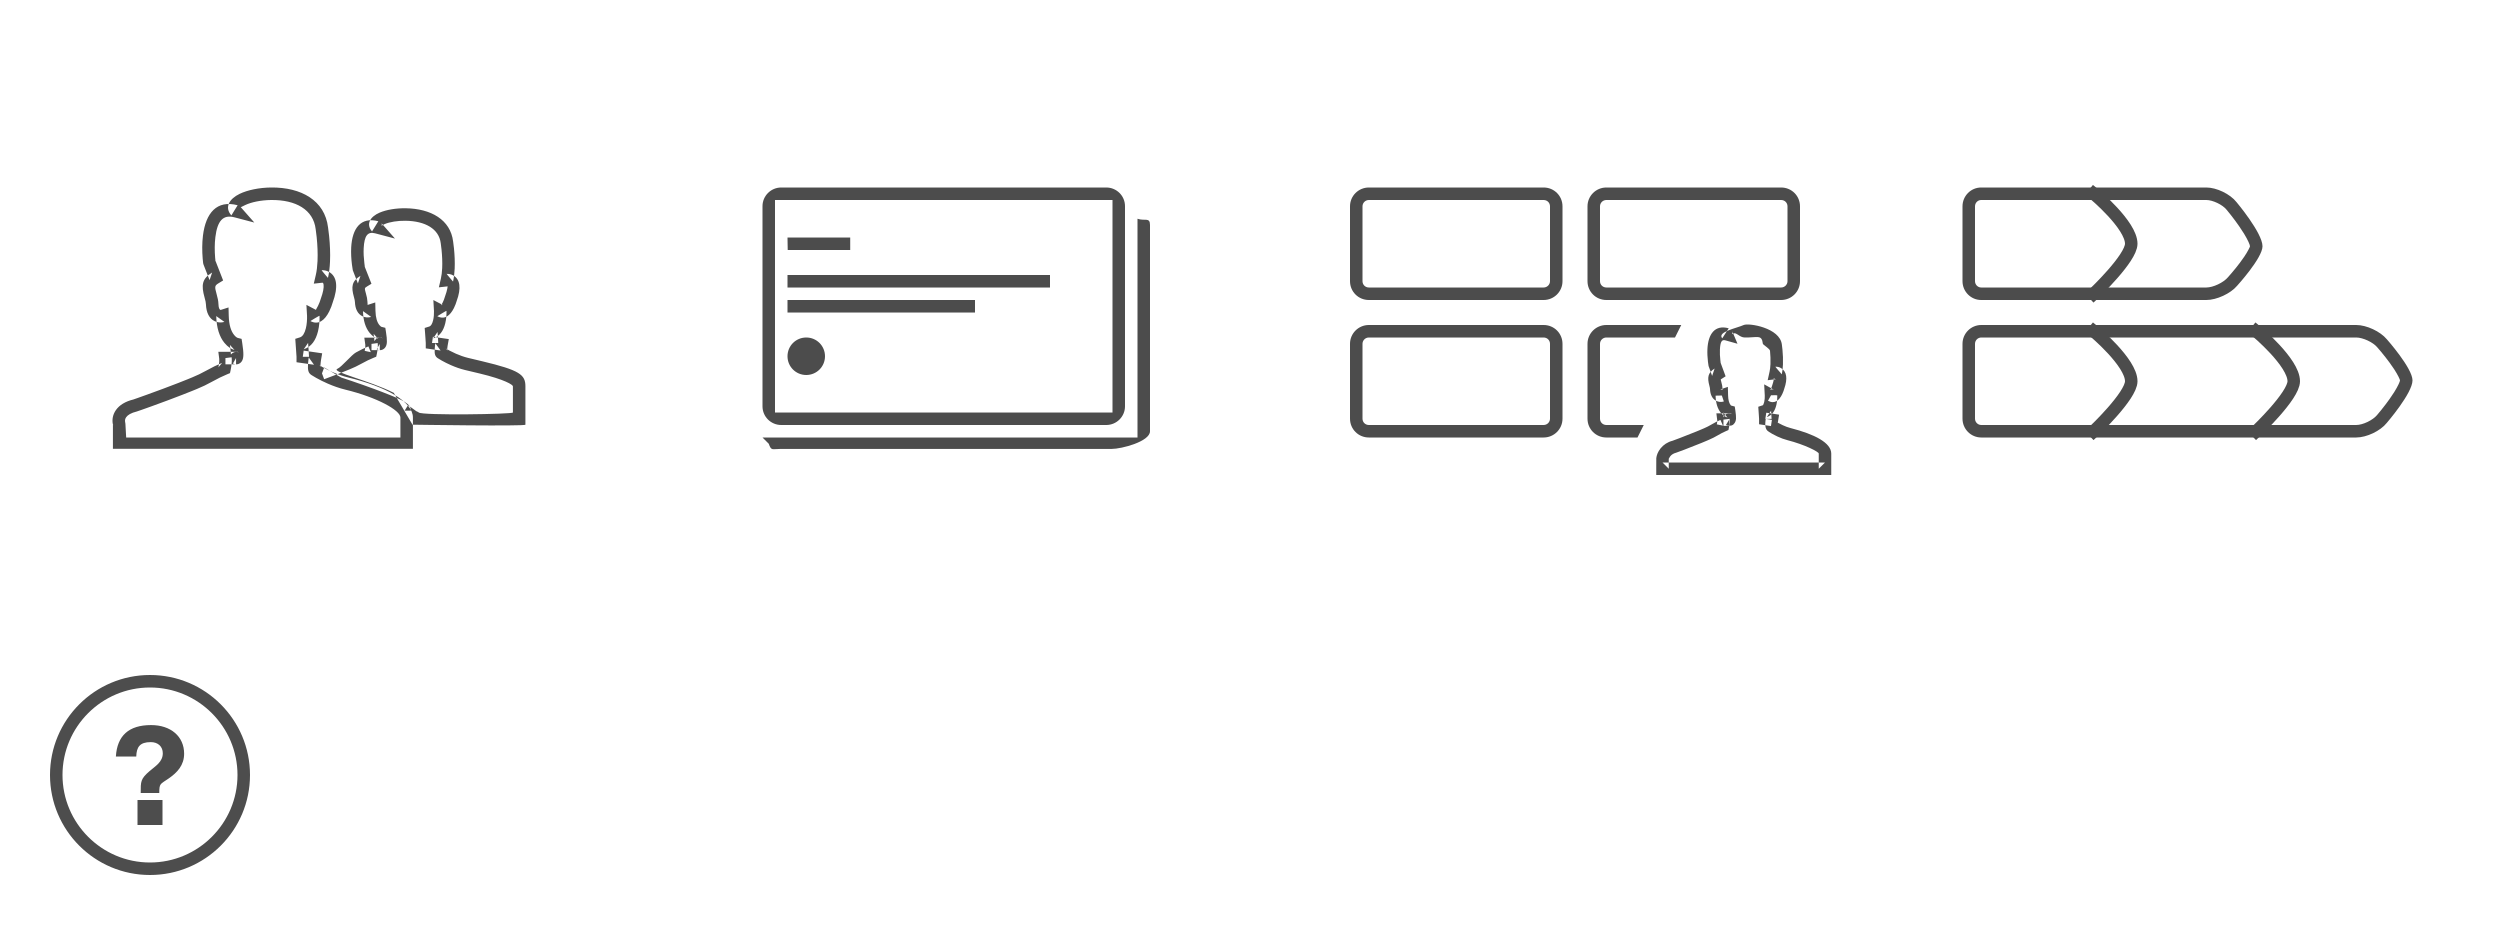 <?xml version="1.0" encoding="UTF-8" standalone="no"?>
<svg width="200px" height="74px" viewBox="0 0 200 74" version="1.1" xmlns="http://www.w3.org/2000/svg" xmlns:xlink="http://www.w3.org/1999/xlink" xmlns:sketch="http://www.bohemiancoding.com/sketch/ns">
    <!-- Generator: Sketch 3.0.3 (7891) - http://www.bohemiancoding.com/sketch -->
    <title>Icons</title>
    <desc>Created with Sketch.</desc>
    <defs></defs>
    <g id="Page-1" stroke="none" stroke-width="1" fill="none" fill-rule="evenodd" sketch:type="MSPage">
        <g id="Icons" sketch:type="MSArtboardGroup">
            <g id="Group-6" sketch:type="MSLayerGroup" transform="translate(108, 15)" fill="#4C4C4C">
                <path d="M0,1.506 L0,7.494 C0,8.326 0.666,9 1.509,9 L15.491,9 C16.325,9 17,8.324 17,7.494 L17,1.506 C17,0.674 16.334,0 15.491,0 L1.509,0 C0.675,0 0,0.676 0,1.506 Z M15.491,1 C15.778,1 16,1.223 16,1.506 L16,7.494 C16,7.772 15.772,8 15.491,8 L1.509,8 C1.222,8 1,7.777 1,7.494 L1,1.506 C1,1.228 1.228,1 1.509,1 L15.491,1 Z" id="Rectangle-272" sketch:type="MSShapeGroup"></path>
                <path d="M19,1.506 L19,7.494 C19,8.326 19.666,9 20.509,9 L34.491,9 C35.325,9 36,8.324 36,7.494 L36,1.506 C36,0.674 35.334,0 34.491,0 L20.509,0 C19.675,0 19,0.676 19,1.506 Z M34.491,1 C34.778,1 35,1.223 35,1.506 L35,7.494 C35,7.772 34.772,8 34.491,8 L20.509,8 C20.222,8 20,7.777 20,7.494 L20,1.506 C20,1.228 20.228,1 20.509,1 L34.491,1 Z" id="Rectangle-278" sketch:type="MSShapeGroup"></path>
                <path d="M0,12.506 L0,18.494 C0,19.326 0.666,20 1.509,20 L15.491,20 C16.325,20 17,19.324 17,18.494 L17,12.506 C17,11.674 16.334,11 15.491,11 L1.509,11 C0.675,11 0,11.676 0,12.506 Z M15.491,12 C15.778,12 16,12.223 16,12.506 L16,18.494 C16,18.772 15.772,19 15.491,19 L1.509,19 C1.222,19 1,18.777 1,18.494 L1,12.506 C1,12.228 1.228,12 1.509,12 L15.491,12 Z" id="Rectangle-280" sketch:type="MSShapeGroup"></path>
                <path d="M23,20 L20.509,20 C19.666,20 19,19.326 19,18.494 L19,12.506 C19,11.676 19.675,11 20.509,11 L30.496,11 L26.5,11 L26,12 L20.509,12 C20.228,12 20,12.228 20,12.506 L20,18.494 C20,18.777 20.222,19 20.509,19 L23.5,19 L23,20 Z M34.491,11 L30.496,11 Z" id="Rectangle-279" sketch:type="MSShapeGroup"></path>
            </g>
            <g id="Group-7" sketch:type="MSLayerGroup" transform="translate(157, 15)">
                <path d="M10.5,0.5 C10.5,0.5 13.5,2.997 13.5,4.5 C13.5,5.663 10.5,8.5 10.5,8.5" id="Line" stroke="#4C4C4C" stroke-linecap="square" sketch:type="MSShapeGroup"></path>
                <path d="M10.5,11.5 C10.5,11.5 13.5,13.997 13.5,15.5 C13.5,16.663 10.5,19.5 10.5,19.5" id="Line-6" stroke="#4C4C4C" stroke-linecap="square" sketch:type="MSShapeGroup"></path>
                <path d="M23.5,11.5 C23.5,11.5 26.5,13.997 26.5,15.5 C26.5,16.663 23.5,19.5 23.5,19.5" id="Line-5" stroke="#4C4C4C" stroke-linecap="square" sketch:type="MSShapeGroup"></path>
                <path d="M0,1.506 L0,7.494 C0,8.326 0.675,9 1.493,9 L19.507,9 C20.331,9 21.443,8.49 21.974,7.856 C21.974,7.856 24,5.634 24,4.703 C24,3.638 21.916,1.164 21.916,1.164 C21.41,0.521 20.325,0 19.507,0 L1.493,0 C0.669,0 0,0.676 0,1.506 Z M19.507,1 C20.022,1 20.816,1.383 21.131,1.783 C21.21,1.877 21.317,2.008 21.456,2.185 C21.688,2.481 21.921,2.793 22.136,3.104 C22.279,3.309 22.409,3.507 22.523,3.695 C22.83,4.196 23,4.595 23,4.703 C23,4.748 22.837,5.092 22.549,5.522 C22.442,5.682 22.321,5.851 22.189,6.026 C21.98,6.303 21.755,6.581 21.529,6.845 C21.395,7.003 21.291,7.12 21.235,7.182 C20.869,7.617 20.041,8 19.507,8 L1.493,8 C1.226,8 1,7.772 1,7.494 L1,1.506 C1,1.226 1.224,1 1.493,1 L19.507,1 Z" id="Rectangle-272" fill="#4C4C4C" sketch:type="MSShapeGroup"></path>
                <path d="M0,12.506 L0,18.494 C0,19.326 0.674,20 1.504,20 L31.496,20 C32.327,20 33.43,19.478 33.941,18.834 C33.941,18.834 36,16.452 36,15.431 C36,14.456 33.949,12.145 33.949,12.145 C33.425,11.513 32.326,11 31.496,11 L1.504,11 C0.673,11 0,11.676 0,12.506 Z M31.496,12 C32.029,12 32.846,12.381 33.179,12.783 C33.258,12.873 33.363,12.995 33.5,13.16 C33.728,13.435 33.957,13.725 34.168,14.014 C34.304,14.199 34.428,14.377 34.538,14.546 C34.834,15.002 35,15.365 35,15.431 C35,15.519 34.834,15.897 34.535,16.373 C34.422,16.551 34.295,16.74 34.156,16.936 C33.943,17.234 33.714,17.534 33.484,17.818 C33.347,17.988 33.242,18.114 33.184,18.18 C32.839,18.613 32.027,19 31.496,19 L1.504,19 C1.226,19 1,18.773 1,18.494 L1,12.506 C1,12.227 1.227,12 1.504,12 L31.496,12 Z" id="Rectangle-280" fill="#4C4C4C" sketch:type="MSShapeGroup"></path>
            </g>
            <path d="M142.011,33.679 C142.23,33.802 142.228,33.785 142.223,33.881 C142.225,33.845 142.229,33.804 142.234,33.762 C142.239,33.721 142.243,33.688 142.246,33.672 L142.328,33.173 L141.828,33.096 L141.302,33.016 L141.226,33.51 L141.726,33.51 C141.726,33.476 141.721,33.388 141.707,33.17 C141.691,32.932 141.691,32.932 141.686,32.859 L141.345,33.367 C141.772,33.225 142.002,32.86 142.112,32.383 C142.172,32.119 142.189,31.856 142.182,31.631 C142.181,31.606 141.682,31.623 141.682,31.623 L141.439,32.06 C141.97,32.354 142.339,32.032 142.583,31.52 C142.66,31.357 142.713,31.201 142.743,31.088 C143.021,30.294 142.944,29.712 142.478,29.444 C142.321,29.354 142.167,29.329 142.028,29.338 C142.01,29.339 142.543,29.945 142.543,29.945 C142.594,29.713 142.624,29.453 142.636,29.169 C142.652,28.779 142.635,28.367 142.596,27.964 C142.578,27.784 142.561,27.647 142.549,27.566 C142.396,26.218 139.897,25.822 139.5,26 C138.912,26.264 137.347,26.549 137.78,27.067 L138.297,26.264 C137.181,25.954 136.653,26.733 136.594,27.921 C136.578,28.252 136.596,28.599 136.636,28.939 C136.654,29.091 136.672,29.209 136.685,29.279 L136.971,30.074 L137.17,29.48 C136.621,29.832 136.578,30.205 136.748,30.851 C136.785,30.99 136.798,31.057 136.801,31.119 C136.818,31.574 136.983,31.907 137.295,32.067 C137.475,32.159 137.654,32.17 137.819,32.138 C137.875,32.125 137.875,32.125 137.907,32.115 L137.747,31.641 L137.247,31.653 C137.261,32.238 137.402,32.683 137.645,32.997 C137.827,33.232 138.032,33.357 138.206,33.404 L137.84,32.993 C137.869,33.188 137.881,33.324 137.881,33.404 C137.881,33.394 137.887,33.36 137.945,33.276 C138.066,33.097 138.188,33.06 138.497,33.095 C138.553,33.117 138.553,33.117 138.592,33.139 L138.473,33.068 L138.335,33.068 L137.875,33.068 L137.311,33.068 L137.379,33.628 C137.38,33.641 137.38,33.671 137.378,33.711 C137.375,33.753 137.37,33.8 137.363,33.849 C137.356,33.896 137.35,33.933 137.346,33.951 L137.836,34.05 L137.634,33.592 C137.369,33.709 137.225,33.786 136.933,33.953 C136.691,34.092 136.558,34.161 136.341,34.255 C136.24,34.299 136.24,34.299 136.139,34.342 C136.008,34.398 135.871,34.455 135.728,34.514 C135.306,34.687 134.854,34.865 134.402,35.037 C134.131,35.14 133.92,35.218 133.8,35.262 C133.414,35.359 133.079,35.578 132.845,35.872 C132.621,36.152 132.526,36.435 132.503,36.652 L132.5,37.5 L132.5,38 L133,38 L146,38 L146.5,38 L146.5,37.5 L146.5,36.396 L146.5,36.286 C146.5,35.419 145.149,34.733 143.256,34.248 C143.048,34.195 142.832,34.115 142.618,34.015 C142.359,33.896 142.157,33.776 142.049,33.703 L142.011,33.679 Z M141.484,34.528 C141.635,34.631 141.883,34.777 142.198,34.923 C142.464,35.046 142.735,35.147 143.008,35.217 C144.369,35.566 145.5,36.14 145.5,36.286 L145.5,36.396 L145.5,37.5 L146,37 L133,37 L133.5,37.5 L133.5,36.704 C133.502,36.714 133.538,36.606 133.626,36.496 C133.727,36.37 133.875,36.273 134.097,36.215 C134.267,36.156 134.482,36.076 134.758,35.971 C135.217,35.796 135.677,35.616 136.108,35.439 C136.255,35.379 136.396,35.32 136.531,35.262 C136.636,35.217 136.636,35.217 136.739,35.172 C136.994,35.062 137.159,34.977 137.413,34.831 C137.695,34.669 137.812,34.607 138.038,34.507 L138.275,34.402 L138.327,34.148 C138.334,34.113 138.343,34.058 138.353,33.99 C138.364,33.917 138.371,33.844 138.376,33.773 C138.382,33.678 138.381,33.59 138.371,33.508 L137.875,33.568 L137.875,34.068 L138.335,34.068 L138.335,33.568 L138.077,33.996 C138.117,34.019 138.117,34.019 138.176,34.042 C138.5,34.081 138.635,34.039 138.771,33.84 C138.908,33.639 138.908,33.383 138.829,32.848 L138.781,32.522 L138.463,32.438 C138.49,32.445 138.474,32.435 138.436,32.385 C138.332,32.251 138.256,32.012 138.247,31.629 L138.23,30.95 L137.587,31.168 C137.609,31.16 137.609,31.16 137.626,31.157 C137.663,31.149 137.703,31.152 137.751,31.177 C137.804,31.204 137.805,31.206 137.8,31.08 C137.794,30.923 137.77,30.802 137.715,30.596 C137.644,30.325 137.639,30.367 137.71,30.321 L138.048,30.104 L137.909,29.727 L137.646,29.015 C137.659,29.048 137.644,28.951 137.629,28.822 C137.595,28.533 137.58,28.239 137.593,27.971 C137.625,27.327 137.746,27.149 138.03,27.228 L139,27.5 L138.547,26.425 C138.607,26.497 138.619,26.639 138.56,26.732 C138.553,26.743 138.591,26.715 138.669,26.68 C138.922,26.566 139.154,26.993 139.578,27 C140.601,27.017 140.941,26.733 141.028,27.5 C141.041,27.583 141.585,27.9 141.601,28.06 C141.636,28.421 141.651,28.789 141.637,29.126 C141.627,29.356 141.604,29.56 141.566,29.73 L141.415,30.415 L142.112,30.334 C142.051,30.339 142.019,30.333 141.98,30.311 C141.929,30.282 141.901,30.238 141.901,30.235 C141.914,30.332 141.884,30.518 141.788,30.794 C141.761,30.89 141.726,30.993 141.68,31.09 C141.648,31.156 141.619,31.201 141.611,31.207 C141.677,31.15 141.814,31.124 141.924,31.185 L141.134,30.748 L141.182,31.649 C141.187,31.807 141.175,31.992 141.137,32.159 C141.097,32.332 141.046,32.413 141.028,32.419 L140.662,32.541 L140.688,32.927 C140.693,32.999 140.693,32.999 140.708,33.22 C140.718,33.374 140.726,33.512 140.726,33.51 L140.726,33.94 L141.151,34.005 L141.677,34.085 L141.753,33.591 L141.259,33.509 C141.254,33.54 141.247,33.587 141.241,33.645 C141.233,33.707 141.228,33.769 141.225,33.829 C141.22,33.922 141.221,34.005 141.231,34.084 C141.256,34.281 141.318,34.437 141.522,34.551 L141.484,34.528 Z" id="Path-5" fill="#4C4C4C" sketch:type="MSShapeGroup"></path>
            <path d="M36.47,28.294 C36.082,28.123 35.778,27.953 35.61,27.845 C35.732,27.908 35.767,27.991 35.777,28.069 C35.774,28.047 35.774,27.999 35.777,27.939 C35.78,27.886 35.786,27.827 35.794,27.766 C35.801,27.707 35.809,27.66 35.813,27.635 L35.904,27.127 L35.392,27.053 L34.633,26.943 L34.561,27.438 L35.061,27.438 C35.061,27.396 35.053,27.268 35.033,26.982 C35.02,26.807 35.009,26.657 35.002,26.558 L34.654,27.071 C35.179,26.905 35.477,26.458 35.621,25.86 C35.705,25.514 35.727,25.166 35.718,24.871 C35.717,24.838 34.986,25.298 34.986,25.298 C35.577,25.607 36.011,25.246 36.313,24.644 C36.419,24.433 36.492,24.228 36.533,24.081 C36.913,23.052 36.814,22.335 36.246,22.027 C36.067,21.93 35.891,21.903 35.734,21.912 C35.714,21.914 36.243,22.525 36.243,22.525 C36.315,22.216 36.357,21.869 36.374,21.49 C36.397,20.964 36.372,20.407 36.317,19.861 C36.292,19.618 36.267,19.432 36.25,19.324 C36.04,17.58 34.478,16.691 32.461,16.661 C31.684,16.649 30.915,16.778 30.376,17.008 C29.633,17.325 29.241,17.919 29.763,18.513 L30.266,17.7 C28.853,17.326 28.176,18.274 28.096,19.799 C28.073,20.241 28.099,20.708 28.155,21.165 C28.181,21.37 28.206,21.527 28.224,21.62 L28.632,22.677 L28.836,22.066 C28.138,22.493 28.084,22.94 28.313,23.758 C28.368,23.958 28.389,24.057 28.394,24.156 C28.415,24.724 28.623,25.122 28.998,25.302 C29.202,25.401 29.407,25.413 29.594,25.377 C29.658,25.363 29.658,25.363 29.692,25.353 L29.038,24.889 C29.056,25.658 29.248,26.233 29.572,26.631 C29.804,26.915 30.056,27.061 30.26,27.113 L29.889,26.707 C29.932,26.979 29.951,27.172 29.951,27.289 C29.951,27.304 29.956,27.281 30.015,27.201 C30.137,27.037 30.35,26.977 30.538,27.037 C30.591,27.056 30.591,27.056 30.629,27.077 L30.515,27.012 L30.383,27.012 L29.719,27.012 L29.145,27.012 L29.224,27.58 C29.227,27.608 29.228,27.658 29.224,27.721 C29.22,27.783 29.212,27.852 29.201,27.923 C29.191,27.989 29.181,28.042 29.175,28.069 L29.664,28.174 L29.472,27.712 C29.098,27.868 28.89,27.971 28.479,28.194 C28.12,28.389 27.324,29.367 27,29.5 C26.408,29.747 29.538,30.427 31.5,31.427 C31.5,31.427 33,33.975 33,33.975 C33,33.975 42.033,34.113 42.033,33.975 C42.035,33.369 42.034,32.232 42.033,31.427 C42.033,30.991 42.033,31.032 42.033,30.902 C42.033,29.973 41.567,29.615 38.585,28.903 C38.583,28.902 37.676,28.687 37.429,28.627 C37.115,28.55 36.792,28.435 36.47,28.294 Z M38.353,29.875 C40.387,30.361 41.033,30.786 41.033,30.902 C41.033,31.032 41.033,31.467 41.033,31.902 C41.034,32.706 41.035,32.396 41.033,33 C41.033,33.139 33.773,33.249 33.5,33 C33.412,32.92 33.367,32.947 33.26,32.864 C33.026,32.683 32.795,32.526 32.636,32.427 L32.371,32.851 L32.871,32.851 C32.871,32.31 32.327,32.039 30.587,31.363 C30.382,31.284 30.165,31.202 29.938,31.118 C29.363,30.905 28.748,30.689 28.134,30.48 C27.765,30.355 27.477,30.26 27.312,30.207 C26.905,30 26.075,29.454 25.934,29.401 L25.759,29.869 L25.931,30.338 C26.698,30.057 27.379,29.794 27.983,29.542 C28.343,29.395 28.567,29.284 28.94,29.082 C29.339,28.865 29.519,28.775 29.855,28.636 L30.098,28.536 L30.153,28.279 C30.163,28.233 30.176,28.161 30.19,28.073 C30.204,27.976 30.216,27.879 30.222,27.786 C30.23,27.661 30.229,27.548 30.214,27.444 L29.719,27.512 L29.719,28.012 L30.383,28.012 L30.383,27.512 L30.136,27.947 C30.176,27.968 30.176,27.968 30.233,27.989 C30.44,28.055 30.676,27.989 30.818,27.796 C30.986,27.571 30.986,27.238 30.877,26.55 L30.825,26.225 L30.506,26.144 C30.498,26.142 30.433,26.104 30.347,25.999 C30.171,25.783 30.051,25.422 30.037,24.865 L30.021,24.195 L29.384,24.402 C29.43,24.401 29.402,24.346 29.393,24.115 C29.384,23.914 29.351,23.759 29.276,23.489 C29.154,23.053 29.155,23.044 29.358,22.92 L29.717,22.7 L29.562,22.309 L29.18,21.342 C29.192,21.359 29.17,21.223 29.148,21.042 C29.098,20.638 29.075,20.228 29.095,19.851 C29.147,18.867 29.404,18.506 30.01,18.666 L31.597,19.086 L30.514,17.853 C30.55,17.894 30.559,18.011 30.517,18.076 C30.532,18.053 30.62,17.991 30.769,17.928 C31.169,17.757 31.8,17.651 32.446,17.661 C34.023,17.685 35.12,18.309 35.26,19.463 C35.277,19.572 35.299,19.739 35.322,19.962 C35.373,20.463 35.396,20.974 35.375,21.445 C35.36,21.768 35.326,22.056 35.269,22.299 L35.11,22.987 L35.812,22.909 C35.797,22.921 35.824,23.116 35.582,23.774 C35.544,23.903 35.491,24.053 35.419,24.196 C35.364,24.307 35.308,24.387 35.273,24.416 C35.299,24.395 35.386,24.379 35.449,24.412 L34.668,24.003 L34.718,24.883 C34.725,25.115 34.708,25.381 34.649,25.625 C34.578,25.918 34.47,26.081 34.353,26.118 L33.975,26.237 L34.005,26.631 C34.012,26.73 34.023,26.879 34.034,27.032 C34.049,27.254 34.061,27.434 34.061,27.438 L34.061,27.87 L34.49,27.932 L35.249,28.042 L34.829,27.46 C34.821,27.5 34.812,27.563 34.802,27.64 C34.791,27.722 34.783,27.802 34.779,27.88 C34.753,28.316 34.782,28.534 35.103,28.705 C35.123,28.72 35.22,28.779 35.352,28.853 C35.569,28.975 35.81,29.096 36.068,29.209 C36.439,29.373 36.815,29.506 37.191,29.598 C37.443,29.659 38.353,29.875 38.353,29.875 Z M25.641,29.371 C25.635,29.331 25.634,29.262 25.639,29.177 C25.643,29.105 25.651,29.026 25.661,28.944 C25.67,28.867 25.68,28.805 25.686,28.772 L25.774,28.265 L25.265,28.191 L24.293,28.051 L24.222,28.546 L24.722,28.546 C24.722,28.498 24.71,28.326 24.686,27.972 C24.67,27.748 24.657,27.556 24.648,27.429 L24.3,27.942 C24.913,27.747 25.268,27.215 25.442,26.495 C25.546,26.066 25.574,25.633 25.563,25.267 C25.562,25.227 24.83,25.685 24.83,25.685 C25.487,26.03 25.983,25.619 26.339,24.911 C26.47,24.65 26.56,24.395 26.61,24.216 C27.079,22.947 26.961,22.103 26.311,21.749 C26.108,21.638 25.907,21.608 25.73,21.618 C25.709,21.62 26.237,22.232 26.237,22.232 C26.327,21.846 26.38,21.411 26.401,20.933 C26.431,20.269 26.399,19.564 26.328,18.872 C26.297,18.565 26.265,18.33 26.244,18.195 C25.986,16.041 24.107,14.974 21.68,15 C20.738,15.011 19.811,15.2 19.172,15.508 C18.337,15.911 17.94,16.588 18.509,17.233 L19.011,16.419 C17.342,15.98 16.46,17.042 16.237,18.843 C16.162,19.452 16.165,20.092 16.215,20.697 C16.228,20.859 16.242,20.98 16.251,21.05 L16.281,21.164 L16.766,22.41 L16.972,21.801 C16.151,22.301 16.089,22.809 16.366,23.803 C16.441,24.069 16.469,24.205 16.475,24.347 C16.503,25.025 16.743,25.484 17.167,25.69 C17.398,25.803 17.632,25.817 17.845,25.777 C17.917,25.761 17.917,25.761 17.952,25.751 L17.299,25.287 C17.323,26.239 17.559,26.945 17.953,27.428 C18.23,27.767 18.527,27.939 18.761,27.998 L18.39,27.59 C18.445,27.946 18.469,28.2 18.469,28.359 C18.638,28.173 18.851,28.111 19.04,28.171 C19.093,28.191 19.093,28.191 19.131,28.211 L19.016,28.146 L18.884,28.146 L18.035,28.146 L17.467,28.146 L17.539,28.709 C17.545,28.756 17.546,28.829 17.54,28.918 C17.535,29.001 17.524,29.093 17.51,29.187 C17.496,29.276 17.483,29.347 17.475,29.385 L17.771,29.028 C17.299,29.226 17.044,29.353 16.517,29.641 C16.057,29.891 15.798,30.018 15.38,30.189 C15.258,30.24 15.133,30.291 15.005,30.343 C14.762,30.441 14.507,30.542 14.241,30.646 C13.459,30.95 12.621,31.262 11.783,31.564 C11.49,31.67 11.218,31.767 10.973,31.853 C10.827,31.904 10.722,31.941 10.667,31.96 C10.03,32.114 9.553,32.406 9.274,32.804 C9.013,33.177 8.959,33.574 9.026,33.929 C9.036,33.983 9.048,34.027 9.059,34.059 L9.033,33.902 L9.033,35.902 L33.033,35.902 C33.033,34.078 33.033,34.078 33.033,33.402 C33.033,32.123 30.867,30.93 27.858,30.199 C27.444,30.098 27.022,29.949 26.603,29.766 C26.31,29.637 26.036,29.499 25.79,29.361 C25.644,29.28 25.542,29.217 25.491,29.184 C25.603,29.242 25.633,29.312 25.641,29.371 Z M25.302,30.234 C25.575,30.386 25.877,30.539 26.202,30.681 C26.671,30.887 27.147,31.054 27.621,31.17 C30.159,31.787 32.033,32.819 32.033,33.402 C32.033,34.078 32.033,35 32.033,35 L10.093,35 L10.033,33.902 L10.008,33.745 C9.988,33.632 10.005,33.503 10.093,33.378 C10.222,33.194 10.488,33.031 10.949,32.918 C11.051,32.885 11.157,32.848 11.305,32.796 C11.552,32.709 11.827,32.611 12.122,32.505 C12.968,32.2 13.814,31.885 14.604,31.577 C14.873,31.472 15.132,31.37 15.38,31.27 C15.51,31.217 15.637,31.165 15.761,31.114 C16.216,30.928 16.506,30.785 16.962,30.537 C17.495,30.247 17.723,30.132 18.157,29.95 L18.399,29.849 L18.453,29.593 C18.465,29.537 18.482,29.447 18.499,29.336 C18.517,29.216 18.53,29.098 18.538,28.984 C18.548,28.836 18.547,28.703 18.531,28.582 L18.035,28.646 L18.035,29.146 L18.884,29.146 L18.884,28.646 L18.636,29.08 C18.676,29.102 18.676,29.102 18.734,29.123 C18.947,29.192 19.188,29.12 19.332,28.92 C19.507,28.677 19.507,28.273 19.378,27.437 L19.327,27.11 L19.006,27.029 C18.968,27.019 18.858,26.956 18.728,26.796 C18.482,26.494 18.318,26.003 18.299,25.262 L18.282,24.595 L17.646,24.798 C17.55,24.764 17.488,24.646 17.474,24.306 C17.464,24.064 17.424,23.872 17.33,23.535 C17.16,22.924 17.168,22.852 17.492,22.655 L17.85,22.437 L17.698,22.046 L17.212,20.801 L17.242,20.915 C17.235,20.862 17.223,20.758 17.211,20.615 C17.167,20.073 17.164,19.497 17.23,18.966 C17.388,17.681 17.835,17.143 18.756,17.386 L20.346,17.804 L19.259,16.572 C19.268,16.582 19.276,16.568 19.606,16.409 C20.103,16.169 20.888,16.009 21.691,16 C23.669,15.979 25.067,16.773 25.254,18.333 C25.275,18.47 25.304,18.687 25.334,18.974 C25.4,19.621 25.429,20.28 25.402,20.888 C25.383,21.309 25.338,21.685 25.263,22.005 L25.103,22.692 L25.805,22.615 C25.854,22.639 25.872,22.665 25.887,22.769 C25.919,23 25.855,23.377 25.66,23.908 C25.613,24.069 25.542,24.269 25.445,24.462 C25.314,24.724 25.25,24.776 25.294,24.8 L24.513,24.389 L24.563,25.27 C24.572,25.581 24.549,25.933 24.47,26.259 C24.37,26.675 24.205,26.923 23.998,26.988 L23.622,27.107 L23.65,27.501 C23.659,27.627 23.673,27.819 23.686,28.015 C23.707,28.312 23.722,28.536 23.722,28.546 L23.722,28.979 L24.15,29.041 L25.122,29.181 L24.701,28.6 C24.692,28.649 24.68,28.726 24.668,28.821 C24.656,28.924 24.646,29.025 24.641,29.121 C24.614,29.612 24.648,29.866 24.984,30.045 C25.015,30.068 25.136,30.141 25.302,30.234 Z" id="Icon-7" fill="#4C4C4C" sketch:type="MSShapeGroup"></path>
            <path d="M62.498,15 C61.671,15 61,15.676 61,16.491 L61,32.509 C61,33.333 61.674,34 62.498,34 L88.502,34 C89.329,34 90,33.324 90,32.509 L90,16.491 C90,15.667 89.326,15 88.502,15 L62.498,15 L62.498,15 Z M62,16 L62,33 L89,33 L89,16 L62,16 L62,16 Z" id="Rectangle-292" fill="#4C4C4C" sketch:type="MSShapeGroup"></path>
            <path d="M61.5,35.5 C61.705,36.082 61.763,35.915 62.415,35.915 L88.917,35.915 C89.744,35.915 92,35.315 92,34.5 L92,18 C92,17.351 91.581,17.705 91,17.5 L91,35 L61,35 L61.5,35.5 Z M63,19 L63.017,20 L68.017,20 L68.017,19 L63.017,19 L63,19 Z M63,23 L84,23 L84,22 L63,22 L63,23 Z M63,24 L63,25 L78,25 L78,24 L63,24 Z M64.5,27 C63.672,27 63,27.666 63,28.5 C63,29.328 63.666,30 64.5,30 C65.328,30 66,29.334 66,28.5 C66,27.672 65.334,27 64.5,27 L64.5,27 Z" id="Rectangle-291" fill="#4C4C4C" sketch:type="MSShapeGroup"></path>
            <path d="M9.27,60.525 L10.9,60.525 C10.923,59.767 11.18,59.369 12.062,59.369 C12.643,59.369 13.023,59.726 13.023,60.262 C13.023,60.955 12.441,61.278 11.973,61.682 C11.235,62.317 11.257,62.522 11.257,63.438 L12.742,63.438 C12.742,62.655 12.821,62.743 13.469,62.295 C14.184,61.803 14.73,61.223 14.73,60.295 C14.73,58.922 13.67,58.006 12.084,58.006 C10.297,58.006 9.37,58.861 9.27,60.525 L9.27,60.525 Z M13,64 L11,64 L11,66 L13,66 L13,64 L13,64 L13,64 L13,64 Z" id="Shape" fill="#4D4D4D" sketch:type="MSShapeGroup"></path>
            <path d="M12,55 C15.859,55 19,58.14 19,62 C19,65.859 15.859,69 12,69 C8.141,69 5,65.859 5,62 C5,58.14 8.141,55 12,55 M12,54 C7.582,54 4,57.582 4,62 C4,66.418 7.582,70 12,70 C16.418,70 20,66.418 20,62 C20,57.582 16.418,54 12,54" id="Shape" fill="#4D4D4D" sketch:type="MSShapeGroup"></path>
        </g>
    </g>
</svg>